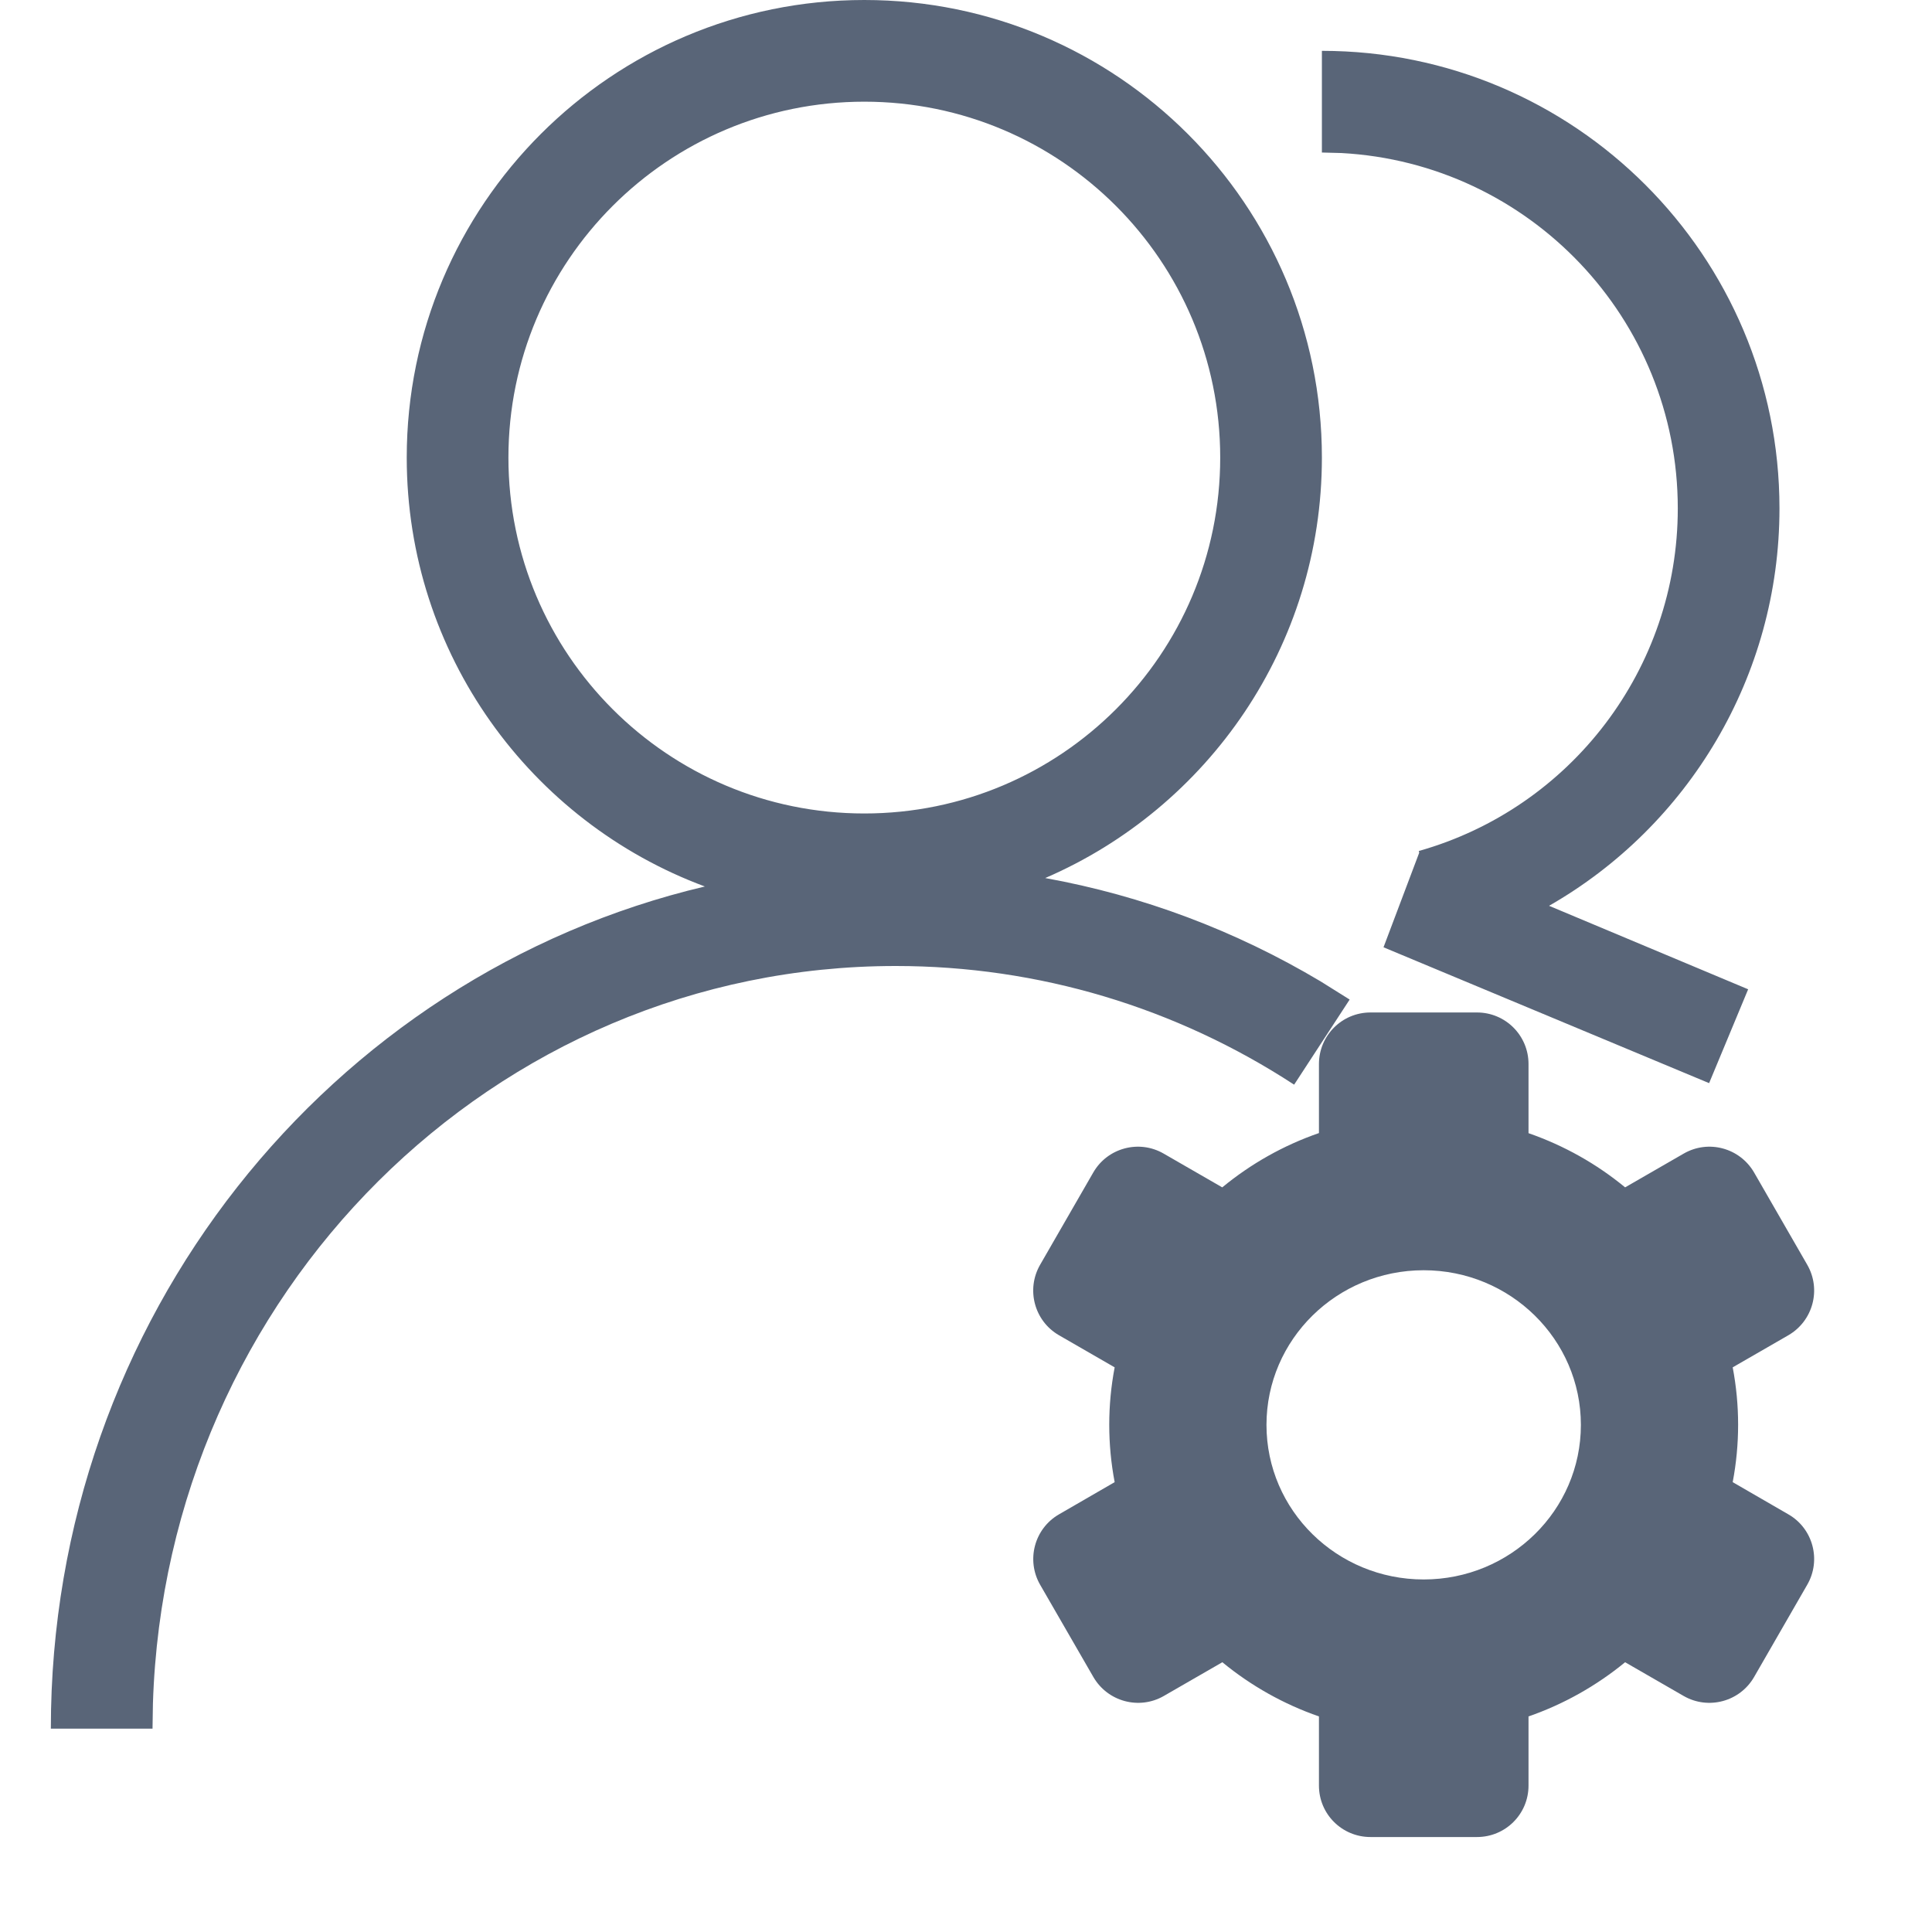 <?xml version="1.0" encoding="UTF-8"?>
<svg width="19px" height="19px" viewBox="0 0 19 19" version="1.1" xmlns="http://www.w3.org/2000/svg" xmlns:xlink="http://www.w3.org/1999/xlink">
    <title>角色管理</title>
    <g id="日报信息管理系统" stroke="none" stroke-width="1" fill="none" fill-rule="evenodd">
        <g id="用户管理" transform="translate(-202, -132)" fill="#596578" fill-rule="nonzero">
            <g id="角色管理" transform="translate(202, 132)">
                <path d="M8.5,0 C10.985,0 13,2.015 13,4.5 C13,6.353 11.879,7.945 10.279,8.635 C11.236,8.808 12.15,9.152 12.987,9.651 L13.273,9.83 L12.727,10.667 C11.565,9.909 10.217,9.5 8.809,9.5 C4.856,9.5 1.631,12.722 1.504,16.752 L1.5,17 L0.5,17 C0.5,12.968 3.246,9.588 6.932,8.718 C5.22,8.083 4,6.434 4,4.5 C4,2.015 6.015,0 8.5,0 Z M13,0.5 C15.485,0.5 17.5,2.515 17.5,5 C17.5,6.65 16.604,8.124 15.234,8.908 L17.192,9.729 L16.808,10.652 L13.606,9.316 L13.957,8.386 L13.953,8.369 C15.448,7.947 16.5,6.577 16.5,5 C16.5,3.131 15.036,1.605 13.192,1.505 L13,1.5 L13,0.5 Z M8.5,1 C6.567,1 5,2.567 5,4.5 C5,6.433 6.567,8 8.5,8 C10.433,8 12,6.433 12,4.5 C12,2.567 10.433,1 8.5,1 Z" id="形状结合"></path>
                <path d="M15.982,16.347 C15.699,16.579 15.378,16.76 15.032,16.88 L15.032,17.56 C15.032,17.84 14.806,18.066 14.525,18.066 L13.478,18.066 C13.197,18.066 12.971,17.84 12.971,17.56 L12.971,16.88 C12.625,16.76 12.303,16.579 12.021,16.347 L11.445,16.679 C11.203,16.818 10.894,16.735 10.753,16.493 L10.229,15.585 C10.09,15.343 10.172,15.033 10.414,14.893 L10.962,14.576 C10.891,14.203 10.891,13.82 10.962,13.447 L10.414,13.131 C10.172,12.991 10.089,12.681 10.229,12.438 L10.752,11.53 C10.892,11.288 11.202,11.205 11.444,11.345 L12.02,11.677 C12.303,11.444 12.624,11.263 12.971,11.143 L12.971,10.464 C12.971,10.184 13.197,9.957 13.478,9.957 L14.525,9.957 C14.806,9.957 15.032,10.184 15.032,10.464 L15.032,11.144 C15.383,11.266 15.703,11.447 15.982,11.677 L16.558,11.345 C16.8,11.205 17.109,11.288 17.25,11.53 L17.773,12.438 C17.913,12.681 17.83,12.99 17.588,13.131 L17.04,13.447 C17.111,13.82 17.111,14.203 17.04,14.576 L17.588,14.893 C17.83,15.032 17.913,15.343 17.773,15.585 L17.25,16.493 C17.11,16.735 16.8,16.818 16.558,16.679 L15.982,16.347 Z M14.001,15.533 C14.854,15.533 15.547,14.853 15.547,14.013 C15.547,13.173 14.854,12.492 14.001,12.492 C13.147,12.492 12.455,13.173 12.455,14.013 C12.455,14.853 13.147,15.533 14.001,15.533 Z" id="形状"></path>
            </g>
        </g>
    </g>
</svg>